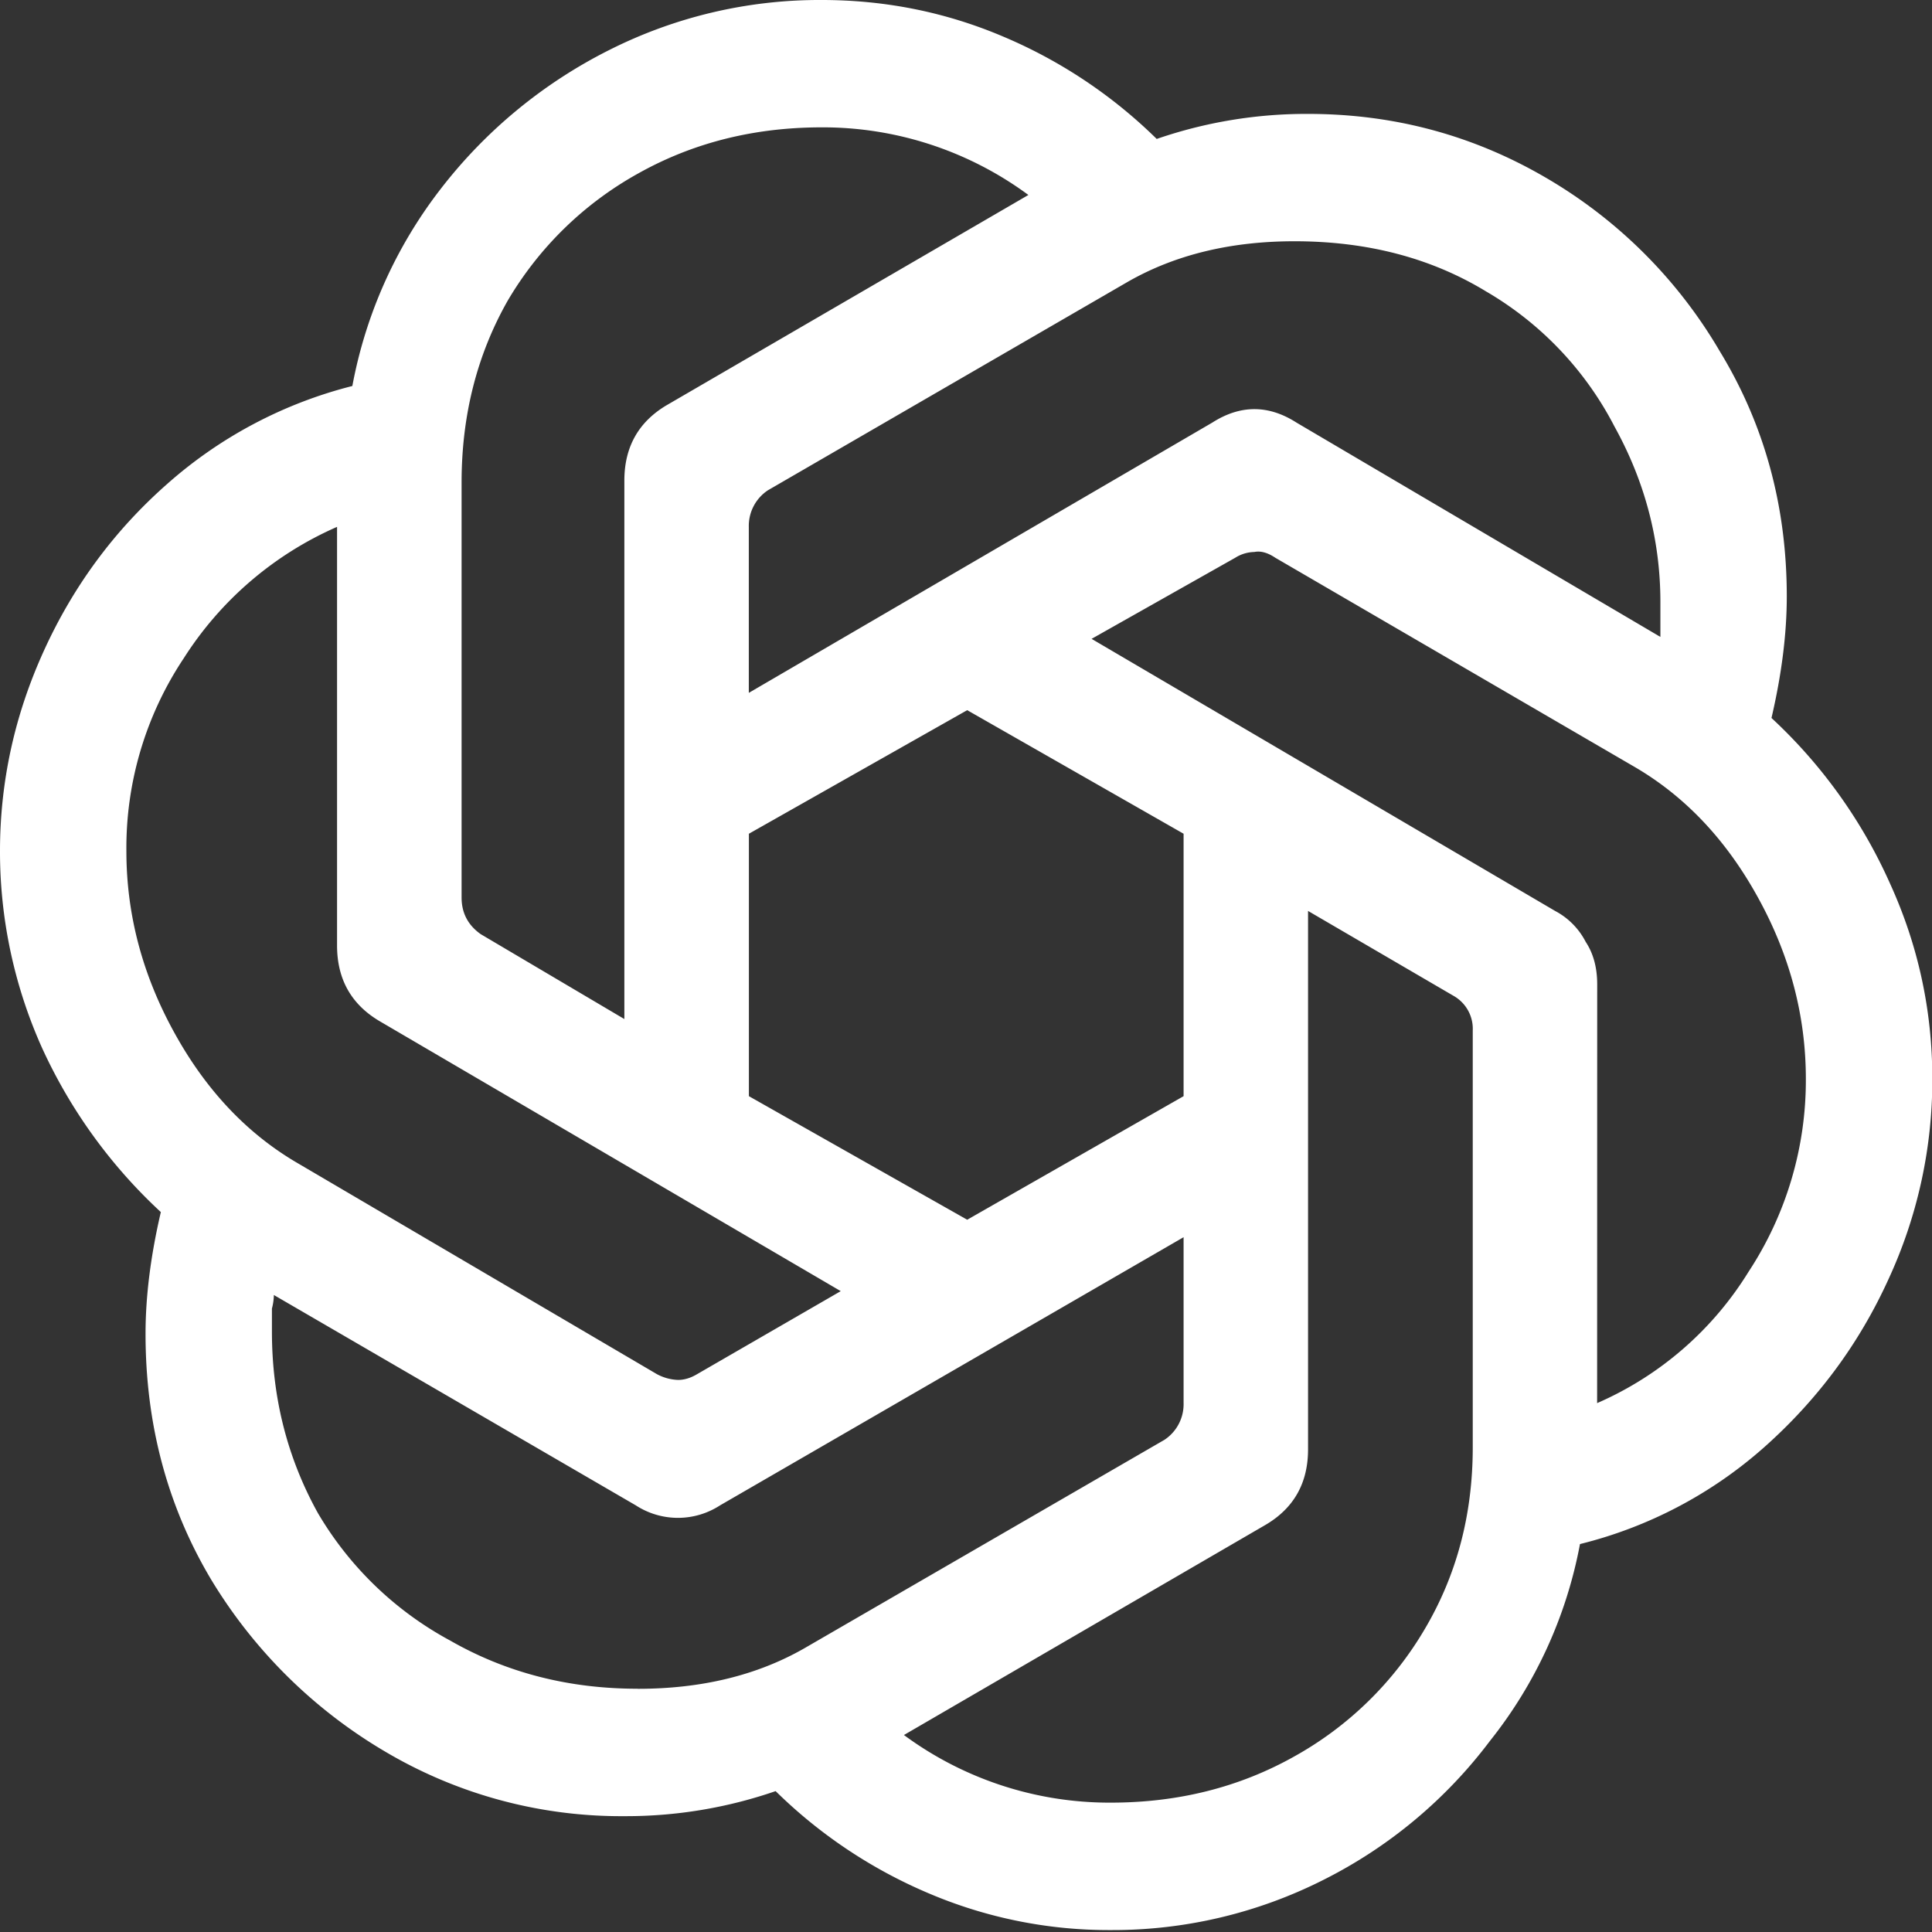 <svg
  xmlns="http://www.w3.org/2000/svg"
  width="24"
  height="24"
  fill="none"
  viewBox="0 0 24 24"
>
  <rect x="0" y="0" width="24" height="24" fill="#333333" stroke="none"/>
  <path
    d="M13.798 23.976a5.7 5.7 0 0 1-2.26-.456 6.1 6.1 0 0 1-1.903-1.27 5.7 5.7 0 0 1-1.88.311 5.75 5.75 0 0 1-2.95-.79 6.2 6.2 0 0 1-2.188-2.159q-.81-1.366-.809-3.045 0-.695.19-1.51a6.4 6.4 0 0 1-1.475-2.038A5.95 5.95 0 0 1 0 10.573Q0 9.278.547 8.08q.547-1.2 1.523-2.062a5.5 5.5 0 0 1 2.307-1.223A5.7 5.7 0 0 1 5.472 2.35 6.1 6.1 0 0 1 7.565.623 5.8 5.8 0 0 1 10.206 0q1.19 0 2.26.456a6.1 6.1 0 0 1 1.903 1.27 5.7 5.7 0 0 1 1.88-.311q1.594 0 2.95.79a6 6 0 0 1 2.165 2.159q.832 1.366.832 3.045 0 .695-.19 1.51a6.3 6.3 0 0 1 1.475 2.062q.523 1.15.523 2.422a5.9 5.9 0 0 1-.547 2.493q-.547 1.2-1.546 2.086a5.4 5.4 0 0 1-2.284 1.199 5.56 5.56 0 0 1-1.118 2.445 5.9 5.9 0 0 1-2.07 1.727 5.8 5.8 0 0 1-2.64.623m-5.876-2.997q1.19 0 2.07-.504l4.472-2.589a.53.53 0 0 0 .238-.455v-2.062L8.945 18.7a.96.96 0 0 1-1.047 0l-4.496-2.613a.7.7 0 0 1-.024.168v.287q0 1.224.571 2.254a4.24 4.24 0 0 0 1.642 1.583q1.047.6 2.331.599m.238-3.908a.6.6 0 0 0 .262.072q.118 0 .238-.072l1.784-1.031-5.734-3.357q-.522-.312-.523-.935V6.545a4.3 4.3 0 0 0-1.903 1.63 4.25 4.25 0 0 0-.714 2.398q0 1.176.595 2.254.594 1.08 1.546 1.63zm5.638 5.323q1.26 0 2.284-.576a4.3 4.3 0 0 0 1.618-1.582q.595-1.008.595-2.254v-5.179a.47.47 0 0 0-.238-.431l-1.808-1.055v6.689q0 .624-.524.935l-4.496 2.613a4.3 4.3 0 0 0 2.57.84m.904-8.776v-3.26l-2.688-1.535-2.712 1.535v3.26l2.712 1.535zM7.756 5.97q0-.623.523-.935l4.496-2.613a4.3 4.3 0 0 0-2.569-.84q-1.26 0-2.284.576A4.3 4.3 0 0 0 6.304 3.74q-.57 1.008-.57 2.254v5.155q0 .287.237.455l1.785 1.055zM19.84 17.43a4.16 4.16 0 0 0 1.88-1.63 4.33 4.33 0 0 0 .713-2.397q0-1.176-.595-2.254-.594-1.08-1.546-1.63l-4.449-2.59q-.143-.096-.261-.072a.46.46 0 0 0-.238.072L13.56 7.936l5.758 3.38a.9.9 0 0 1 .38.384q.143.216.143.528zM15.059 5.25q.524-.335 1.047 0l4.52 2.662V7.48q0-1.15-.57-2.181A4.14 4.14 0 0 0 18.46 3.62q-1.023-.623-2.379-.623-1.19 0-2.07.503L9.54 6.09a.53.53 0 0 0-.238.455v2.062z"
    fill="white"
  />
</svg>
